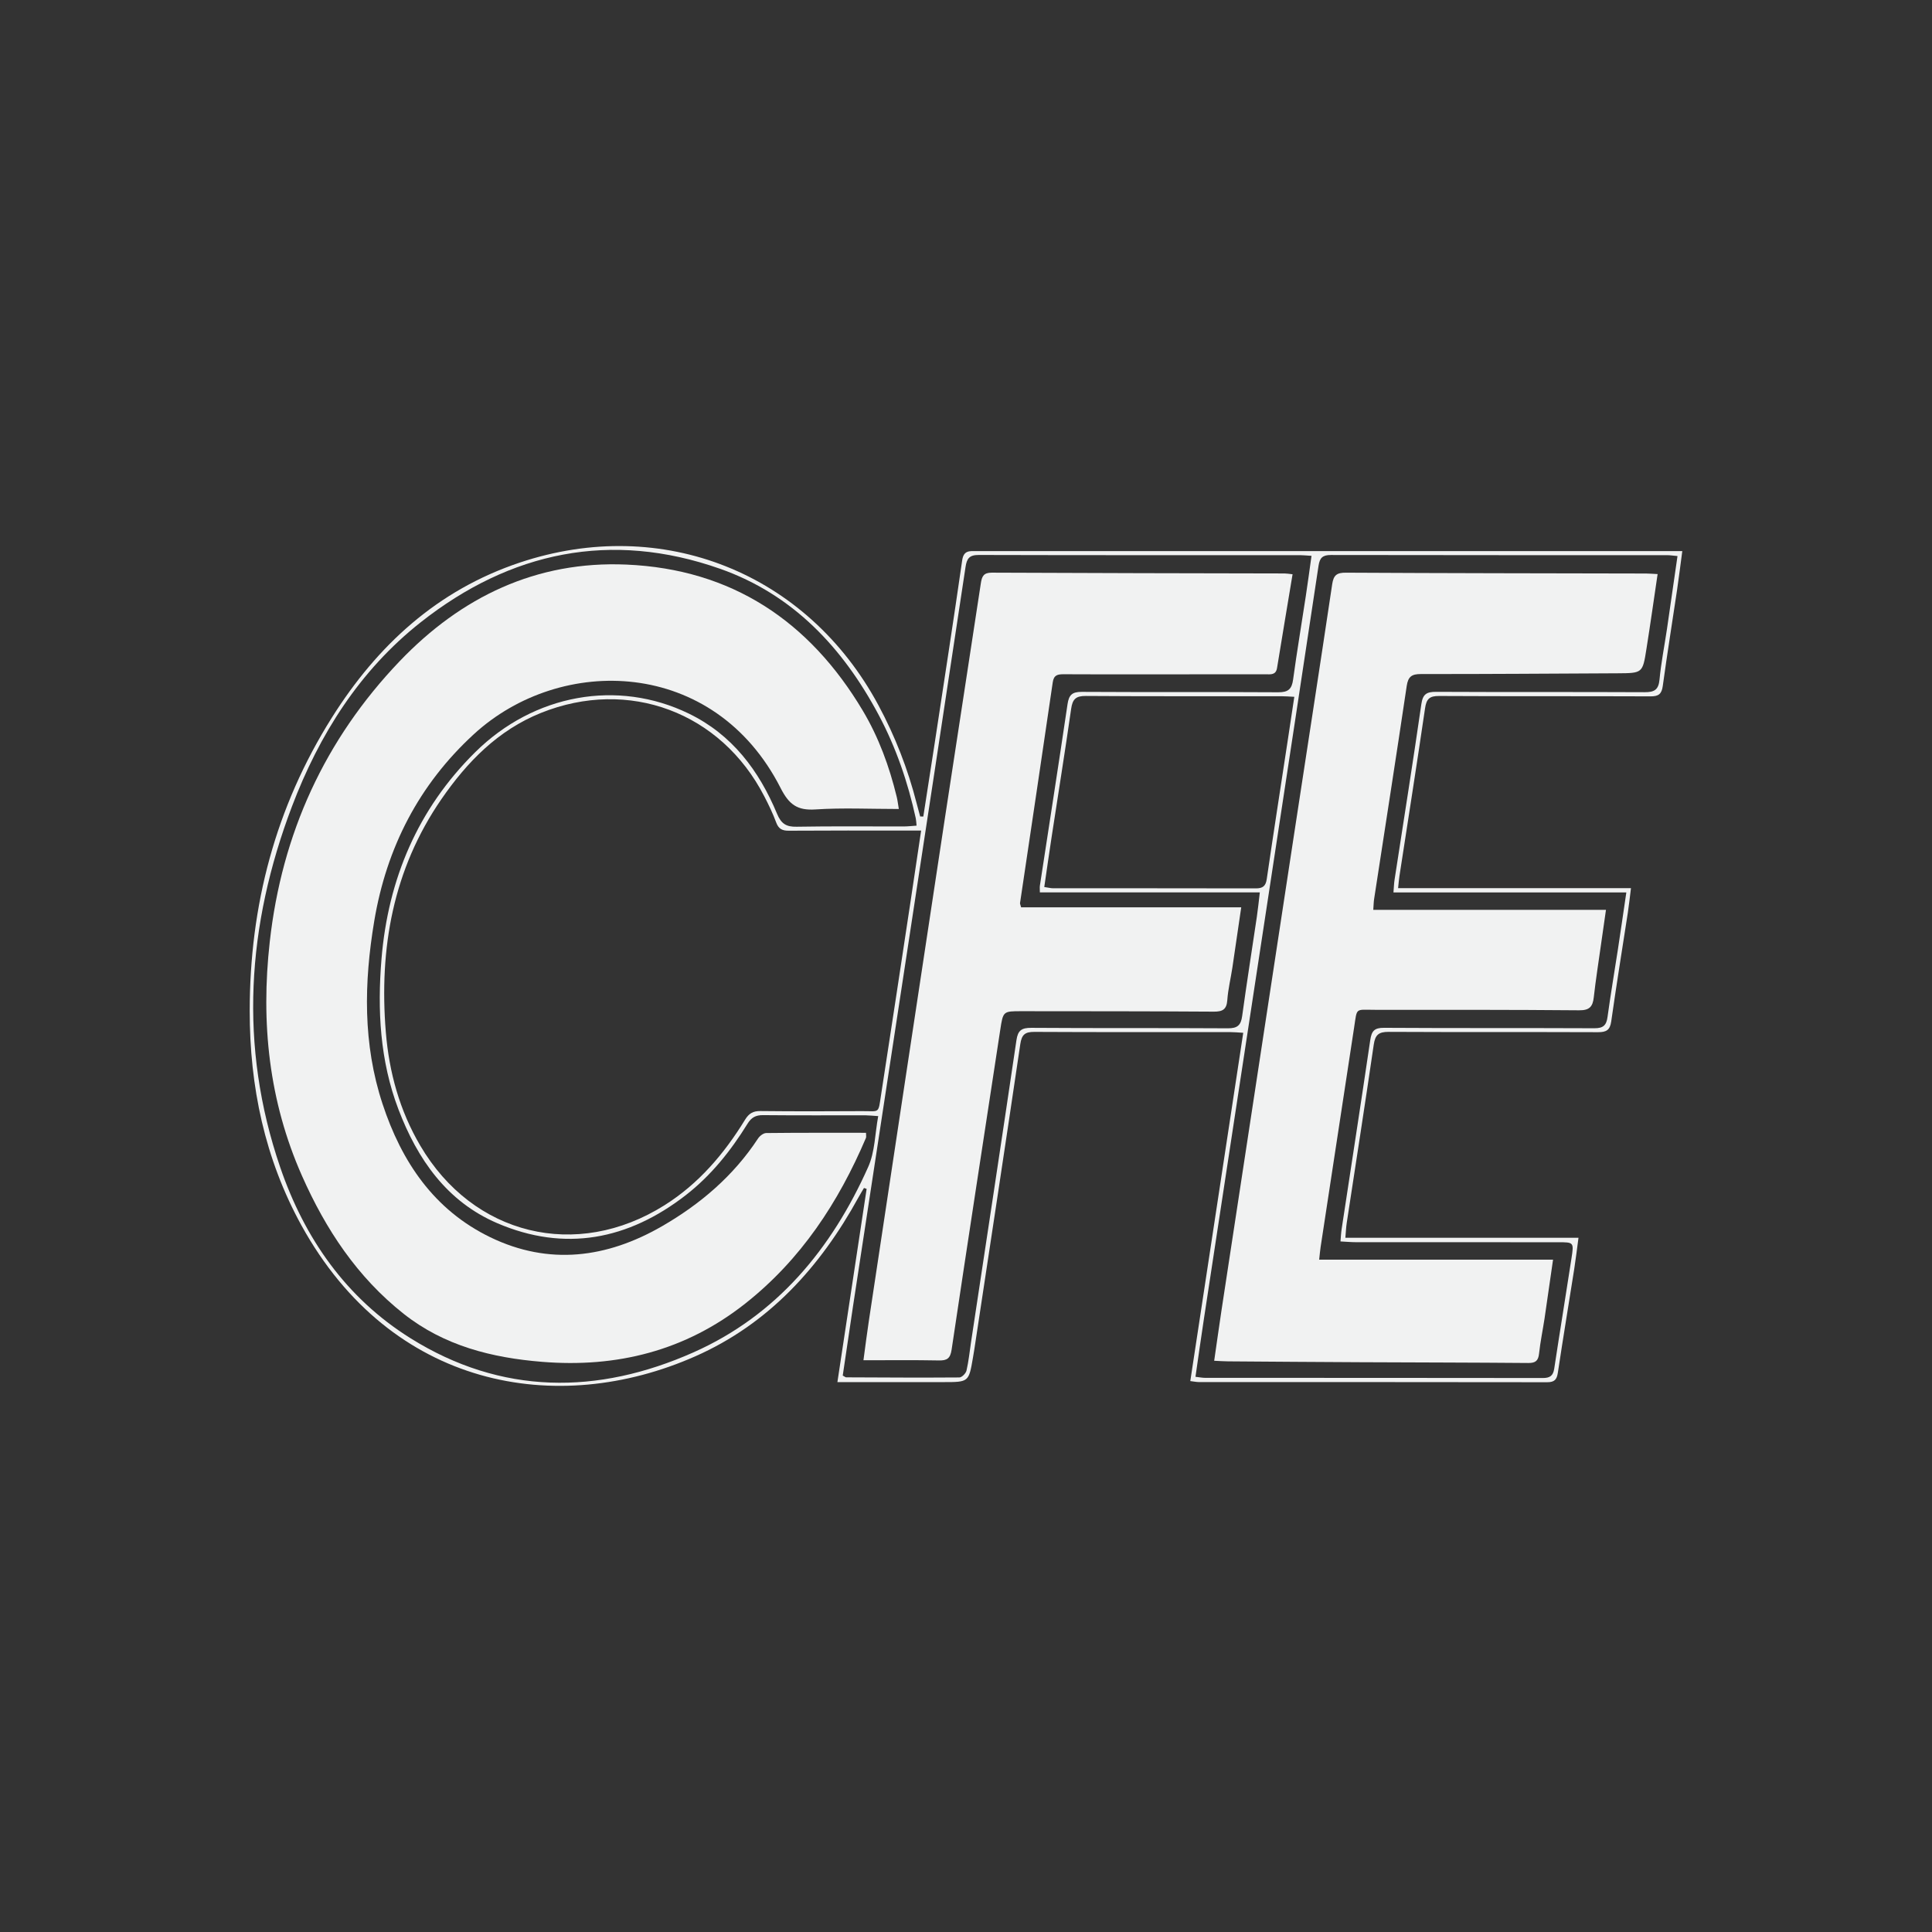 <?xml version="1.0" encoding="utf-8"?>
<!-- Generator: Adobe Illustrator 16.0.0, SVG Export Plug-In . SVG Version: 6.00 Build 0)  -->
<!DOCTYPE svg PUBLIC "-//W3C//DTD SVG 1.1//EN" "http://www.w3.org/Graphics/SVG/1.1/DTD/svg11.dtd">
<svg version="1.1" id="Layer_1" xmlns="http://www.w3.org/2000/svg" xmlns:xlink="http://www.w3.org/1999/xlink" x="0px" y="0px"
	 width="150px" height="150px" viewBox="0 0 150 150" enable-background="new 0 0 150 150" xml:space="preserve">
<rect x="0" y="0" width="150" height="150" fill="#333333" stroke="none"/>
<g>
	<path fill="#F1F2F2" d="M71.686,63.396c0.289-1.848,0.575-3.693,0.86-5.541c0.726-4.781,1.469-9.559,2.157-14.345
		c0.113-0.801,0.584-0.723,1.108-0.723c8.82,0,17.641,0,26.459,0c9.045,0,18.085,0,27.127,0c0.355,0,0.708,0,1.216,0
		c-0.146,1.072-0.261,2.043-0.405,3.009c-0.37,2.488-0.769,4.971-1.11,7.461c-0.086,0.625-0.324,0.811-0.946,0.808
		c-5.476-0.022-10.949,0-16.426-0.029c-0.743-0.004-0.979,0.232-1.085,0.955c-0.635,4.347-1.323,8.687-1.989,13.028
		c-0.043,0.267-0.061,0.535-0.104,0.938c6.042,0,11.997,0,18.08,0c-0.093,0.729-0.154,1.32-0.244,1.909
		c-0.435,2.812-0.889,5.623-1.289,8.44c-0.096,0.68-0.387,0.834-1.025,0.833c-5.419-0.021-10.837,0.002-16.258-0.025
		c-0.763-0.003-1.043,0.224-1.154,0.988c-0.673,4.62-1.396,9.234-2.099,13.851c-0.053,0.347-0.065,0.701-0.105,1.146
		c6.048,0,12.005,0,18.1,0c-0.12,0.886-0.212,1.668-0.334,2.446c-0.421,2.674-0.865,5.347-1.267,8.023
		c-0.08,0.535-0.257,0.75-0.83,0.748c-9.013-0.016-18.028-0.009-27.04-0.012c-0.188,0-0.373-0.043-0.669-0.077
		c1.371-9.015,2.734-17.983,4.111-27.041c-0.434-0.026-0.731-0.054-1.029-0.054c-5.061-0.004-10.121,0.012-15.18-0.016
		c-0.725-0.005-0.991,0.203-1.1,0.944c-1.166,7.899-2.371,15.793-3.567,23.689c-0.033,0.219-0.07,0.436-0.108,0.652
		c-0.326,1.906-0.326,1.906-2.296,1.906c-2.405,0-4.812,0-7.217,0c-0.295,0-0.591,0-1.012,0c0.77-5.088,1.52-10.044,2.269-15.003
		c-0.068-0.021-0.136-0.045-0.206-0.07c-0.143,0.245-0.292,0.487-0.43,0.736c-2.965,5.403-6.966,9.816-12.667,12.335
		c-10.754,4.754-23.604,2.469-30.571-10.151c-2.856-5.186-4.026-10.797-4.024-16.668c0.002-8.177,2-15.811,6.375-22.764
		c3.536-5.62,8.194-9.906,14.599-12.045c11.065-3.697,22.31,0.79,27.837,11.072c1.302,2.422,2.291,4.962,2.97,7.625
		c0.089,0.342,0.184,0.678,0.273,1.018C71.525,63.396,71.605,63.396,71.686,63.396z M71.517,64.484c-0.491,0-0.816,0-1.141,0
		c-3.043,0-6.084-0.009-9.125,0.012c-0.517,0.005-0.802-0.135-0.989-0.642c-0.257-0.699-0.585-1.375-0.928-2.037
		c-3.359-6.517-10.519-9.204-17.336-6.466c-3.328,1.339-5.73,3.801-7.723,6.689c-3.767,5.469-4.85,11.598-4.32,18.094
		c0.255,3.123,1.074,6.089,2.674,8.812c4.089,6.967,12.126,8.936,18.968,4.625c2.652-1.669,4.631-3.997,6.252-6.642
		c0.296-0.483,0.621-0.675,1.189-0.668c2.628,0.028,5.253,0.024,7.881,0.007c1.409-0.01,1.254,0.251,1.495-1.316
		c0.778-5.023,1.537-10.052,2.298-15.076C70.977,68.133,71.232,66.388,71.517,64.484z M130.241,43.171
		c-0.361-0.031-0.576-0.067-0.789-0.067c-8.71-0.004-17.421,0.004-26.129-0.014c-0.633,0-0.86,0.219-0.952,0.832
		c-1.203,8.006-2.427,16.011-3.646,24.015c-1.754,11.501-3.508,23.001-5.26,34.503c-0.224,1.466-0.429,2.937-0.649,4.454
		c0.325,0.038,0.542,0.082,0.755,0.082c8.738,0.004,17.478,0,26.215,0.013c0.541,0,0.798-0.169,0.882-0.716
		c0.435-2.869,0.906-5.732,1.345-8.601c0.189-1.221,0.171-1.225-1.041-1.225c-5.224,0-10.453,0-15.68-0.003
		c-0.377,0-0.756-0.035-1.218-0.059c0.033-0.371,0.045-0.665,0.09-0.956c0.741-4.891,1.503-9.776,2.221-14.67
		c0.105-0.714,0.316-0.964,1.074-0.959c5.445,0.035,10.896,0.008,16.339,0.033c0.669,0.002,0.922-0.225,1.009-0.867
		c0.241-1.754,0.537-3.497,0.805-5.245c0.219-1.436,0.427-2.872,0.656-4.431c-6.093,0-12.049,0-18.08,0
		c0.035-0.41,0.04-0.711,0.088-1.004c0.696-4.536,1.422-9.063,2.075-13.604c0.113-0.791,0.405-0.971,1.153-0.967
		c5.391,0.028,10.782,0.002,16.177,0.028c0.74,0.004,1.086-0.166,1.163-0.975c0.125-1.317,0.385-2.623,0.58-3.936
		C129.693,46.979,129.959,45.124,130.241,43.171z M71.163,64.103c-0.027-0.251-0.03-0.413-0.062-0.567
		c-0.609-2.797-1.529-5.487-2.874-8.016c-2.779-5.224-6.663-9.373-12.333-11.365c-8.458-2.97-16.265-1.335-23.229,4.157
		c-4.741,3.74-7.881,8.719-10.002,14.312c-3.491,9.212-4.137,18.569-0.909,28.001c1.889,5.524,5.126,10.155,10.112,13.271
		c7.06,4.418,14.541,4.405,21.98,1.099c6.463-2.873,10.728-8.041,13.563-14.4c0.521-1.164,0.521-2.561,0.775-3.941
		c-0.445-0.027-0.714-0.059-0.982-0.062c-2.654-0.002-5.308,0.013-7.962-0.013c-0.563-0.005-0.9,0.177-1.199,0.661
		c-1.301,2.105-2.834,4.03-4.803,5.556c-4.466,3.463-9.378,4.424-14.631,2.172c-3.914-1.678-6.199-4.965-7.673-8.84
		c-1.438-3.776-1.642-7.718-1.314-11.688c0.517-6.197,2.812-11.623,7.271-16.036c4.562-4.515,11.054-5.686,16.586-3.002
		c3.363,1.631,5.457,4.428,6.855,7.786c0.322,0.77,0.711,1.016,1.522,0.999c2.767-0.049,5.53-0.017,8.296-0.021
		C70.471,64.166,70.789,64.127,71.163,64.103z M65.43,106.799c0.168,0.089,0.216,0.137,0.266,0.137
		c2.929,0.013,5.857,0.032,8.789,0.009c0.192-0.001,0.5-0.315,0.553-0.531c0.167-0.726,0.244-1.472,0.353-2.209
		c1.182-7.812,2.371-15.625,3.525-23.442c0.11-0.763,0.396-0.966,1.155-0.962c5.085,0.036,10.175,0.005,15.263,0.036
		c0.736,0.005,1.01-0.234,1.107-0.946c0.354-2.573,0.759-5.14,1.14-7.709c0.088-0.586,0.145-1.178,0.231-1.896
		c-5.769,0-11.416,0-17.077,0c0-0.255-0.02-0.395,0.002-0.526c0.717-4.697,1.452-9.394,2.147-14.096
		c0.104-0.705,0.357-0.952,1.097-0.947c5.088,0.03,10.176,0,15.262,0.031c0.775,0.005,1.054-0.246,1.154-0.995
		c0.293-2.165,0.661-4.318,0.985-6.475c0.156-1.021,0.292-2.049,0.443-3.123c-0.382-0.021-0.623-0.052-0.87-0.052
		c-8.322-0.001-16.644,0.009-24.966-0.015c-0.728-0.002-0.927,0.272-1.026,0.937c-1.535,10.19-3.086,20.378-4.641,30.566
		c-1.362,8.934-2.726,17.866-4.09,26.798C65.966,103.185,65.7,104.984,65.43,106.799z M81.077,68.868
		c0.307,0.042,0.493,0.097,0.68,0.097c5.249,0.003,10.496-0.004,15.745,0.009c0.535,0,0.771-0.171,0.85-0.735
		c0.51-3.497,1.055-6.989,1.586-10.48c0.182-1.191,0.359-2.384,0.552-3.659c-0.423-0.02-0.719-0.045-1.014-0.045
		c-5.054-0.005-10.11,0.015-15.167-0.021c-0.776-0.008-1.039,0.247-1.144,0.992c-0.476,3.334-1.015,6.658-1.522,9.988
		C81.447,66.287,81.269,67.563,81.077,68.868z"/>
	<path fill="#F1F2F2" d="M128.697,44.571c-0.296,1.999-0.565,3.906-0.868,5.811c-0.295,1.881-0.305,1.881-2.238,1.892
		c-5.086,0.023-10.177,0.064-15.267,0.058c-0.715,0-0.996,0.191-1.107,0.925c-0.82,5.521-1.686,11.038-2.533,16.556
		c-0.033,0.214-0.035,0.433-0.063,0.828c5.997,0,11.947,0,18.066,0c-0.148,1.024-0.269,1.858-0.386,2.693
		c-0.19,1.368-0.409,2.732-0.562,4.106c-0.081,0.724-0.341,1.007-1.137,0.999c-5.28-0.046-10.562-0.037-15.844-0.037
		c-1.563,0-1.383-0.206-1.623,1.36c-0.863,5.686-1.734,11.366-2.602,17.05c-0.042,0.269-0.062,0.539-0.113,0.988
		c6.062,0,12.044,0,18.158,0c-0.237,1.651-0.445,3.117-0.662,4.581c-0.138,0.902-0.326,1.799-0.423,2.704
		c-0.059,0.556-0.265,0.741-0.831,0.737c-4.344-0.037-8.687-0.039-13.024-0.06c-3.433-0.016-6.857-0.041-10.288-0.067
		c-0.324-0.001-0.648-0.027-1.081-0.046c0.196-1.354,0.375-2.632,0.566-3.905c1.876-12.293,3.749-24.592,5.624-36.886
		c0.994-6.506,2.002-13.005,2.974-19.513c0.105-0.687,0.355-0.888,1.055-0.883c7.771,0.042,15.542,0.049,23.312,0.065
		C128.068,44.53,128.337,44.554,128.697,44.571z"/>
	<path fill="#F1F2F2" d="M69.785,62.81c-2.236,0-4.365-0.104-6.479,0.035c-1.418,0.092-2.055-0.39-2.705-1.673
		c-5.156-10.111-17.057-10.373-23.817-4.164c-4.26,3.914-6.775,8.803-7.729,14.509c-0.798,4.781-0.889,9.534,0.645,14.189
		c1.476,4.489,3.99,8.232,8.366,10.354c4.561,2.206,9.045,1.614,13.325-0.851c2.977-1.717,5.557-3.912,7.467-6.823
		c0.131-0.195,0.413-0.415,0.628-0.417c2.567-0.029,5.137-0.019,7.751-0.019c0,0.201,0.03,0.315-0.006,0.4
		c-2.133,5.007-5.042,9.441-9.372,12.86c-4.652,3.672-9.977,4.997-15.787,4.521c-3.879-0.315-7.589-1.241-10.733-3.729
		c-3.602-2.849-6.05-6.552-7.89-10.705c-2.579-5.82-3.208-11.891-2.505-18.175c0.938-8.407,4.269-15.7,10.093-21.793
		c4.767-4.981,10.6-7.8,17.607-7.495c8.171,0.355,14.202,4.386,18.344,11.342c1.238,2.079,2.062,4.339,2.633,6.688
		C69.688,62.128,69.714,62.4,69.785,62.81z"/>
	<path fill="#F1F2F2" d="M100.355,44.585c-0.413,2.494-0.817,4.888-1.206,7.281c-0.092,0.561-0.505,0.486-0.886,0.486
		c-3.182,0-6.361,0-9.54,0.003c-2.048,0-4.096,0.007-6.142-0.007c-0.462,0-0.763,0.053-0.846,0.627
		c-0.832,5.714-1.691,11.428-2.54,17.141c-0.007,0.049,0.024,0.104,0.083,0.328c5.622,0,11.293,0,17.091,0
		c-0.245,1.683-0.461,3.176-0.685,4.668c-0.127,0.846-0.336,1.684-0.396,2.536c-0.053,0.728-0.365,0.9-1.048,0.896
		c-4.975-0.033-9.954-0.03-14.932-0.035c-1.428-0.001-1.426,0-1.648,1.444c-1.264,8.276-2.54,16.551-3.777,24.834
		c-0.103,0.686-0.355,0.852-0.998,0.838c-1.902-0.038-3.804-0.015-5.847-0.015c0.156-1.147,0.272-2.092,0.416-3.034
		c1.961-12.981,3.92-25.964,5.89-38.94c0.929-6.12,1.884-12.236,2.809-18.356c0.083-0.545,0.221-0.822,0.858-0.819
		c7.574,0.036,15.153,0.046,22.728,0.062C99.904,44.524,100.062,44.554,100.355,44.585z"/>
</g>
</svg>
